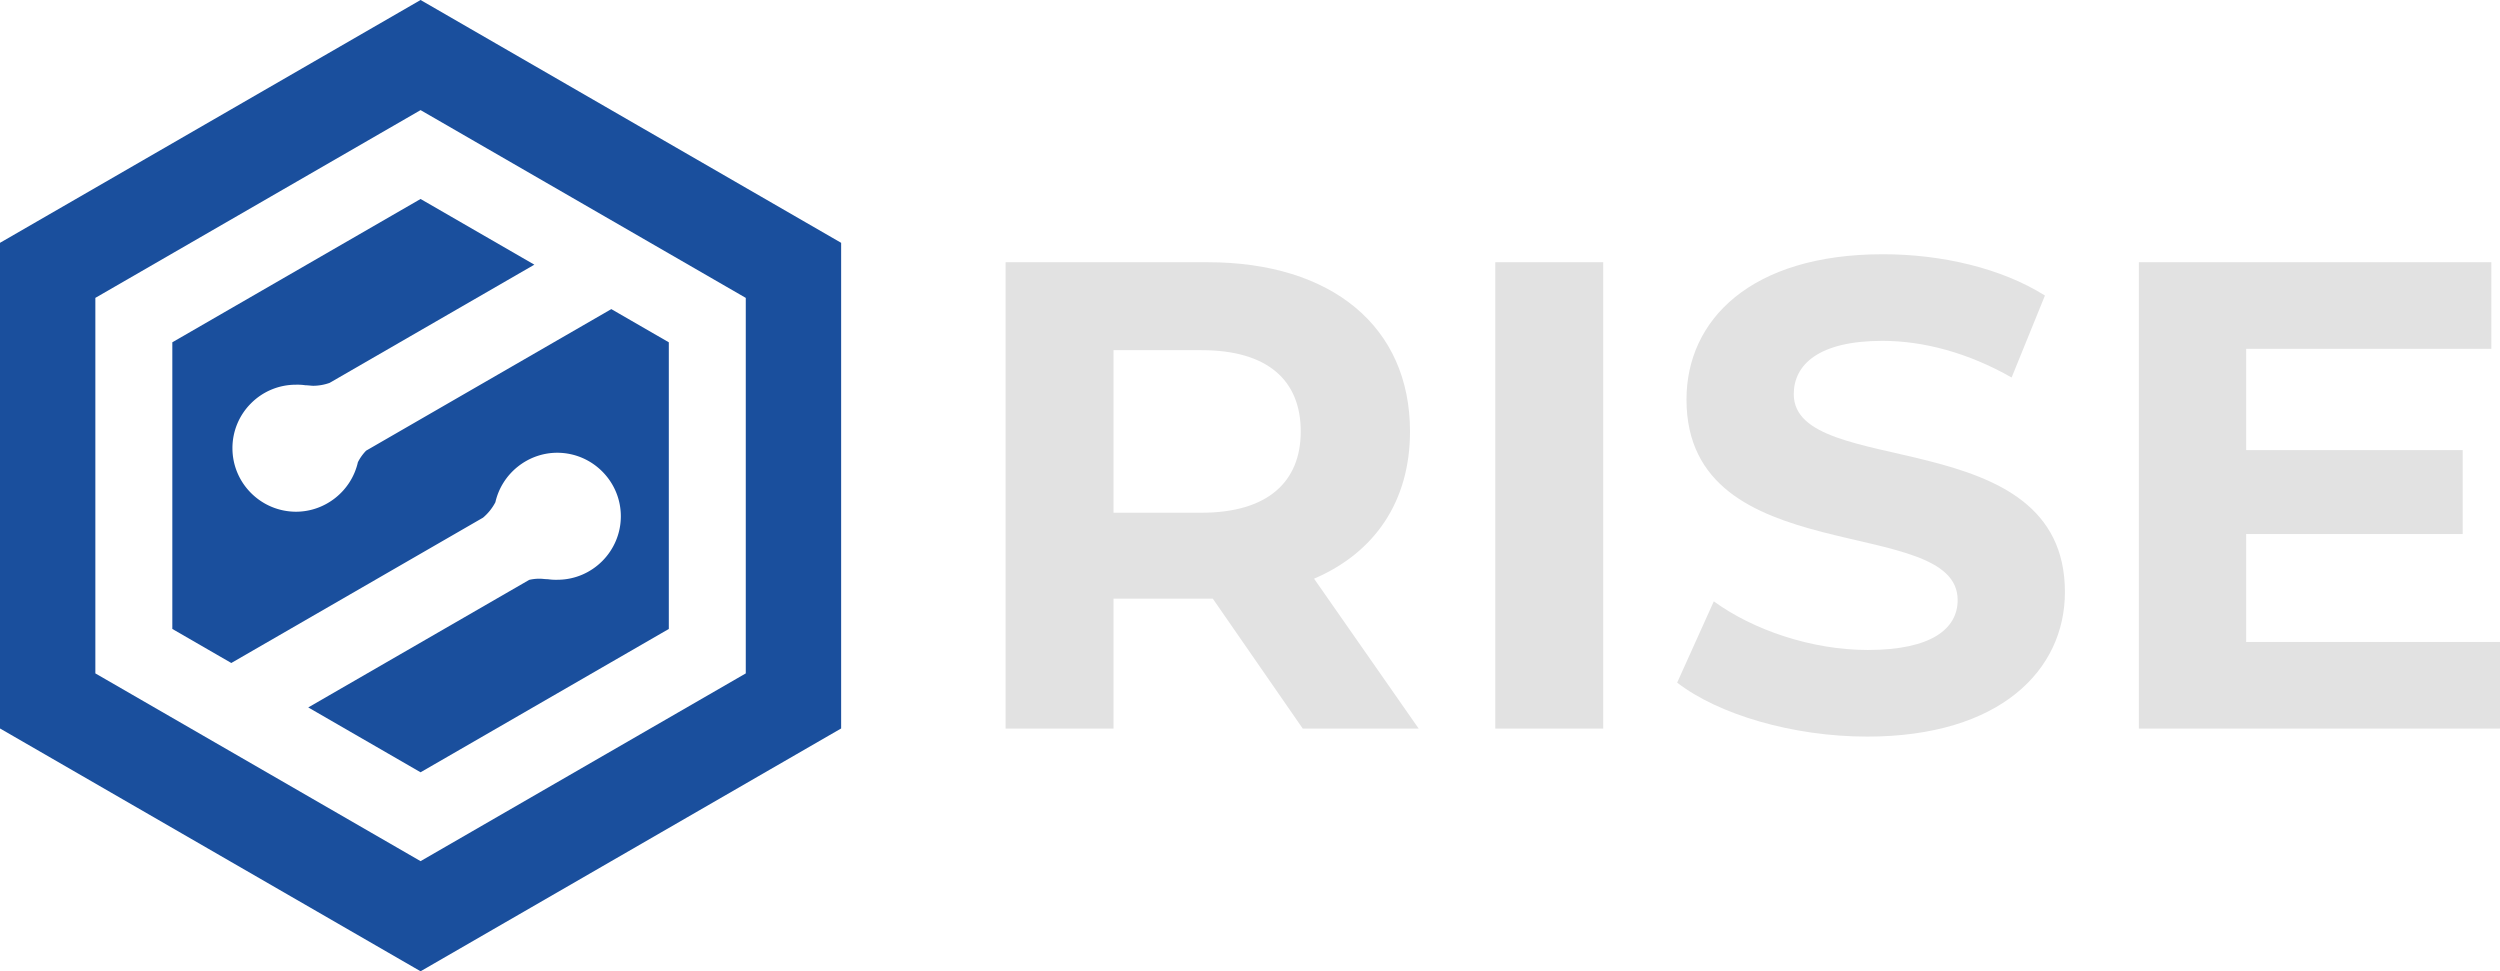 <?xml version="1.0" encoding="UTF-8"?>
<svg width="744.7" height="289.33" version="1.1" viewBox="0 0 744.7 289.33" xmlns="http://www.w3.org/2000/svg">
  <path class="logobg" d="m222.16 202.92-98.896 57.099-98.891-57.099v-114.19l98.895-57.096 98.892 57.102z" fill="none"/>
  <path d="m125.28 0-125.28 72.332v144.66l125.28 72.333 125.28-72.332v-144.66zm96.873 200.59-96.876 55.931-96.871-55.931v-111.86l96.874-55.93 96.873 55.935z" fill="#1a4f9d"/>
  <path d="m88.11 114.6c0.119-6e-3 0.31-0.01 0.501-0.01 0.782 0 1.564 0.058 2.33 0.167 0.471 8e-3 0.913 0.047 1.354 0.088 0.361 0.035 0.723 0.072 1.116 0.072a14.859 14.859 0 0 0 4.764-0.861l60.997-35.215-33.894-19.57-73.944 42.693v85.387l17.566 10.142 74.969-43.282a15.121 15.121 0 0 0 3.7-4.612c1.935-8.536 9.625-14.715 18.4-14.732 10.443 0 18.932 8.465 18.967 18.866 0.021 10.433-8.444 18.939-18.872 18.968a16.342 16.342 0 0 1-2.83-0.162 18.632 18.632 0 0 1-1.353-0.085c-0.362-0.032-0.723-0.068-1.117-0.068l-0.1-1e-3c-1.01 0-2.026 0.117-3.027 0.347l-65.815 37.999 33.457 19.317 73.948-42.696v-85.385l-17.13-9.891-73.035 42.165a13.954 13.954 0 0 0-2.454 3.445c-1.932 8.539-9.627 14.724-18.401 14.745-10.454 0-18.939-8.466-18.966-18.871a18.793 18.793 0 0 1 5.505-13.389 18.787 18.787 0 0 1 13.364-5.571z" fill="#1a4f9d"/>
  <g transform="translate(29.315)" fill="#e2e2e2" stroke-width="1.034" aria-label="RISE">
    <path d="m362.12 172.38c18.06-7.74 28.578-23.021 28.578-43.86 0-31.158-23.22-50.409-60.332-50.409h-60.133v138.92h32.151v-38.7h29.571l26.792 38.7h34.532zm-3.969-43.86c0 15.083-9.923 24.212-29.571 24.212h-26.197v-48.424h26.197c19.648 0 29.571 8.931 29.571 24.212z"/>
    <path d="m448.25 217.03v-138.92h-32.151v138.92z"/>
    <path d="m526.84 219.42c39.692 0 58.943-19.846 58.943-43.066 0-51.004-80.773-33.341-80.773-58.943 0-8.732 7.343-15.877 26.395-15.877 12.305 0 25.601 3.572 38.501 10.915l9.923-24.411c-12.9-8.137-30.761-12.305-48.226-12.305-39.494 0-58.546 19.648-58.546 43.264 0 51.6 80.773 33.738 80.773 59.736 0 8.534-7.74 14.884-26.792 14.884-16.671 0-34.135-5.954-45.844-14.488l-10.915 24.212c12.305 9.526 34.532 16.075 56.561 16.075z"/>
    <path d="m639.77 159.08h64.5v-25.006h-64.5v-30.166h73.033v-25.8h-104.99v138.92h107.57v-25.8h-75.613z"/>
  </g>
</svg>
